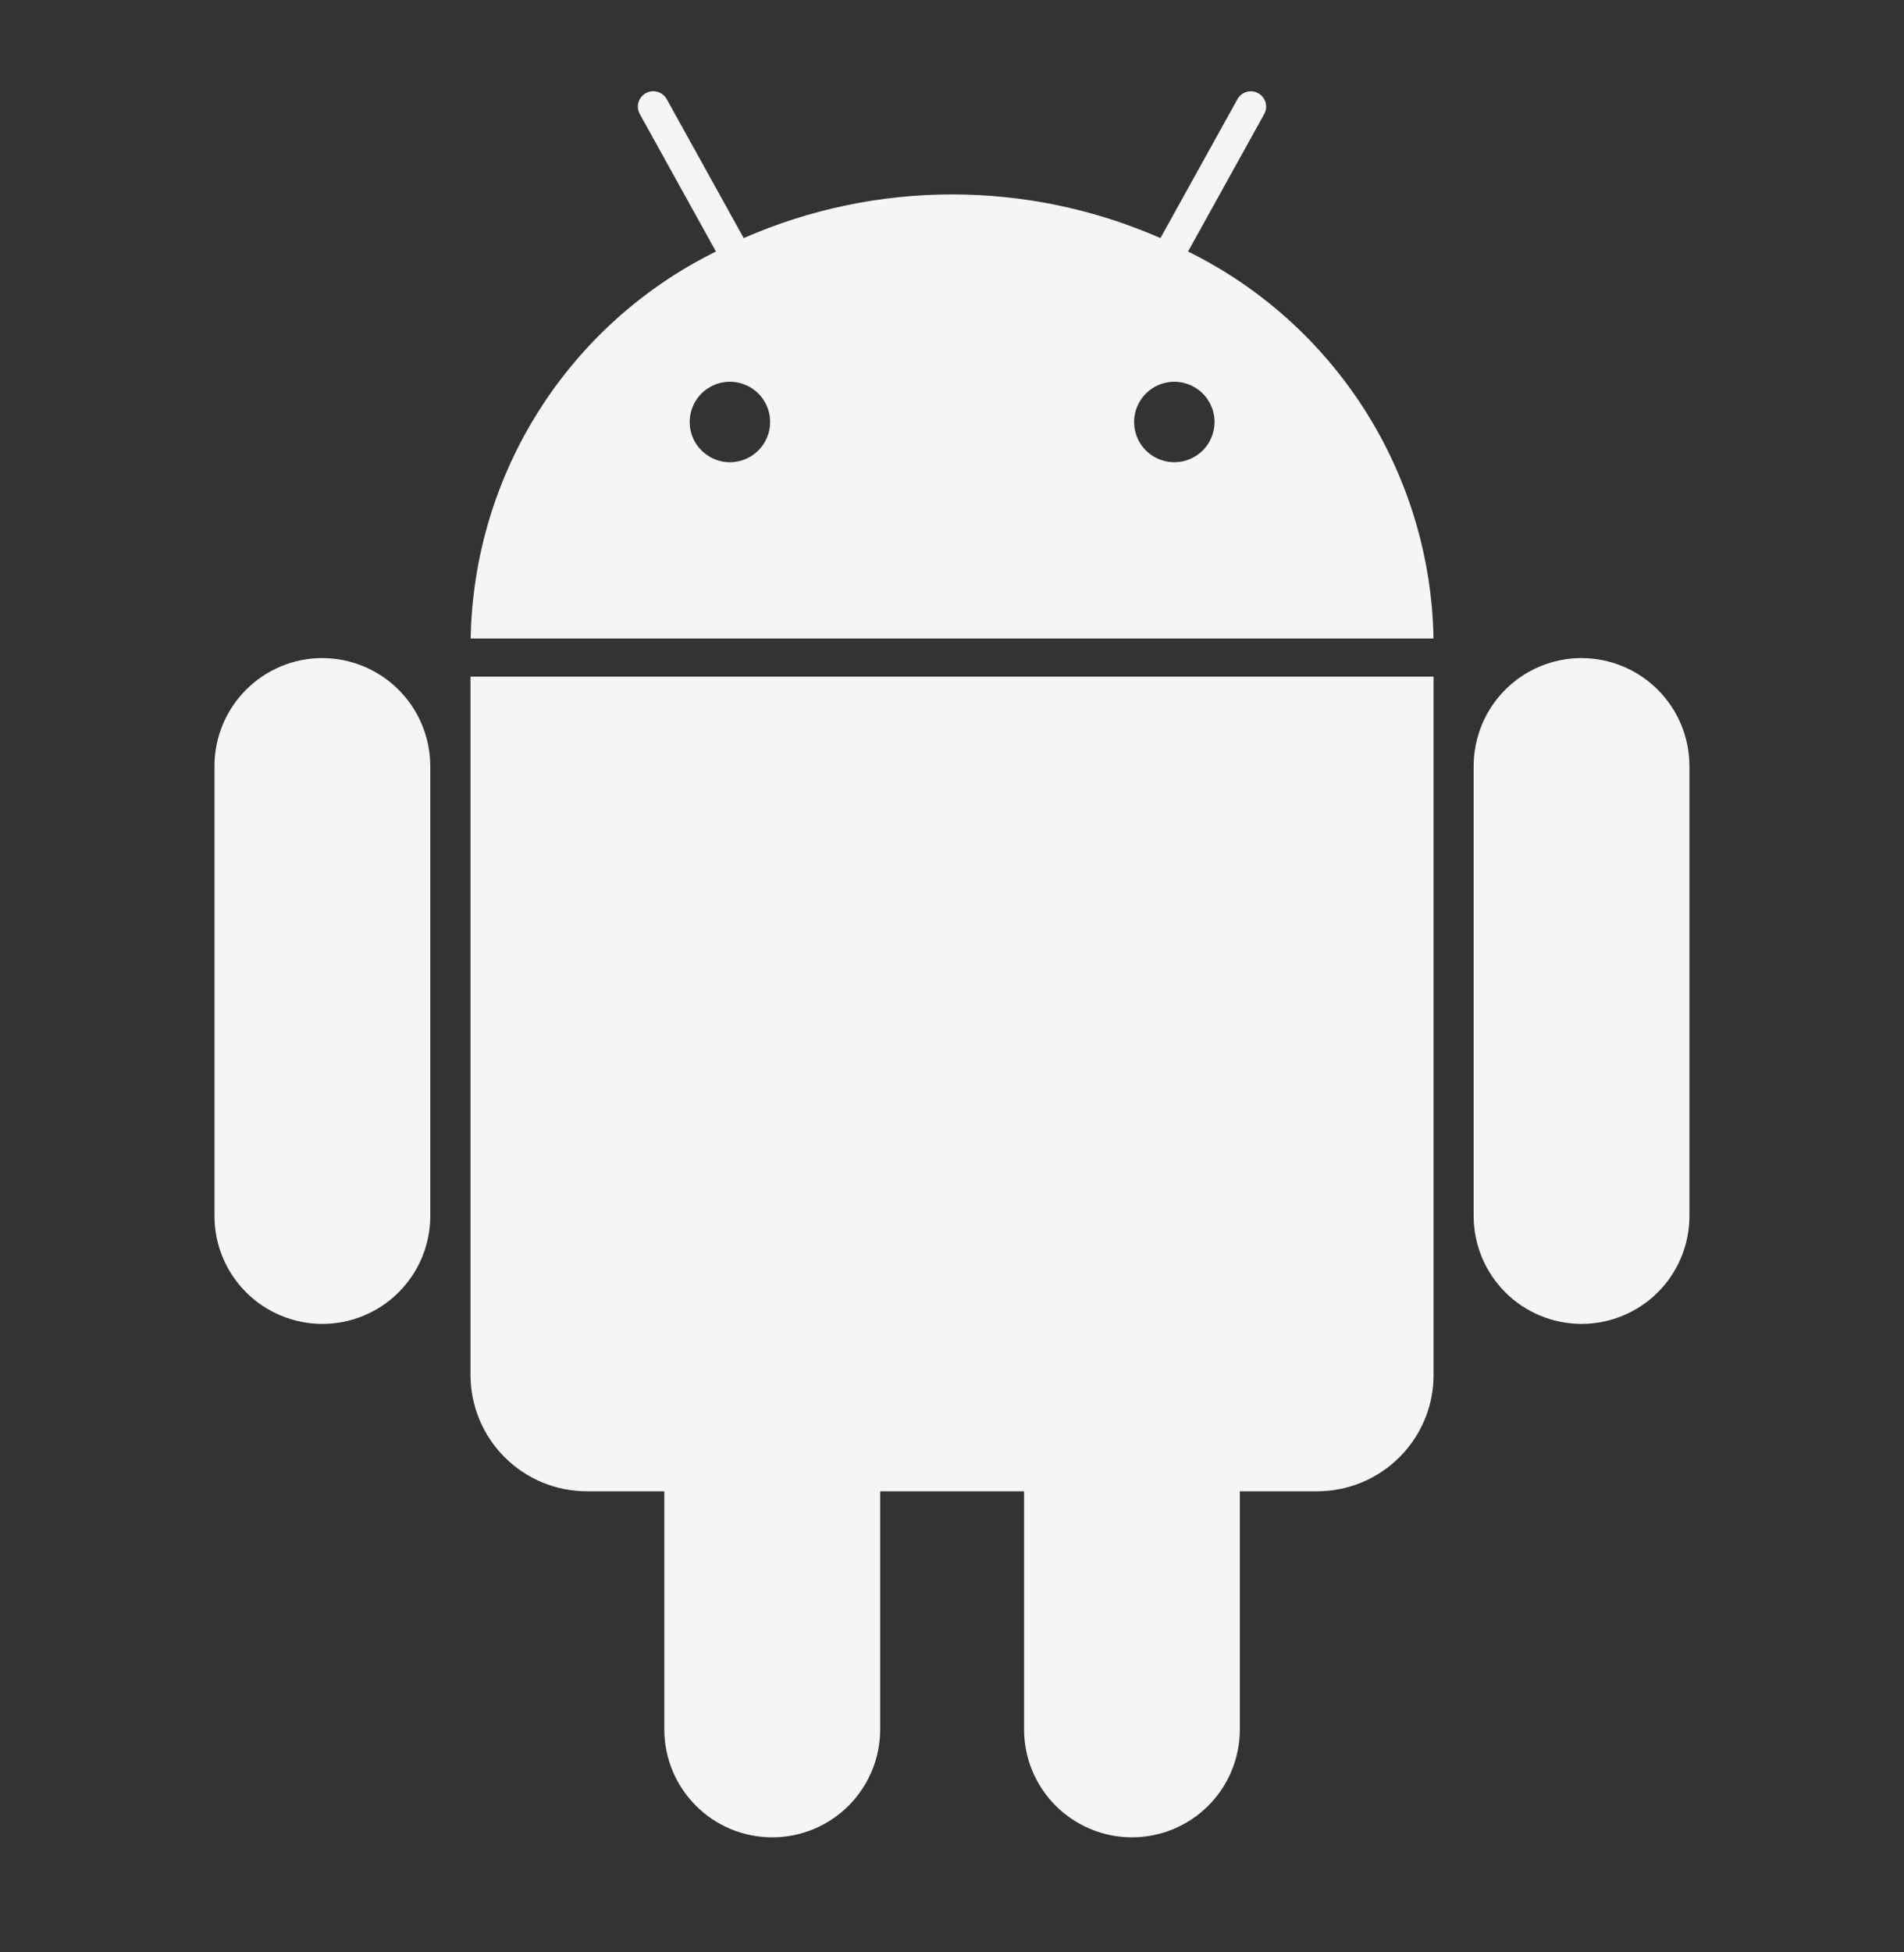<svg width="40" height="41" viewBox="0 0 40 41" fill="none" xmlns="http://www.w3.org/2000/svg">
<rect x="0" y="0" width="40" height="41" fill="#333333" stroke="none"/>
<path d="M24.959 5.282L26.559 2.395C26.58 2.358 26.593 2.318 26.597 2.276C26.602 2.234 26.599 2.191 26.587 2.15C26.575 2.11 26.556 2.072 26.529 2.039C26.503 2.006 26.47 1.978 26.433 1.958C26.396 1.937 26.356 1.924 26.314 1.92C26.272 1.915 26.229 1.918 26.189 1.93C26.148 1.942 26.11 1.961 26.077 1.988C26.044 2.014 26.016 2.047 25.996 2.084L24.379 5C22.999 4.395 21.509 4.083 20.002 4.083C18.495 4.083 17.004 4.395 15.624 5L14.008 2.084C13.966 2.008 13.897 1.953 13.814 1.929C13.732 1.905 13.643 1.915 13.568 1.956C13.493 1.997 13.438 2.067 13.414 2.149C13.39 2.232 13.399 2.32 13.441 2.395L15.041 5.282C13.518 6.033 12.232 7.188 11.323 8.622C10.414 10.055 9.918 11.711 9.888 13.409H30.116C30.086 11.711 29.588 10.055 28.679 8.621C27.769 7.188 26.482 6.032 24.959 5.282ZM15.334 9.707C15.167 9.707 15.004 9.657 14.865 9.564C14.726 9.471 14.617 9.339 14.553 9.185C14.489 9.03 14.473 8.86 14.506 8.696C14.538 8.532 14.619 8.382 14.737 8.264C14.856 8.146 15.006 8.065 15.17 8.033C15.334 8 15.504 8.017 15.659 8.082C15.813 8.146 15.945 8.254 16.038 8.394C16.13 8.533 16.18 8.696 16.179 8.864C16.179 9.087 16.09 9.302 15.931 9.46C15.773 9.618 15.558 9.707 15.334 9.707ZM24.671 9.707C24.504 9.707 24.34 9.657 24.201 9.564C24.062 9.471 23.954 9.339 23.89 9.185C23.826 9.03 23.809 8.86 23.842 8.696C23.875 8.532 23.956 8.382 24.074 8.264C24.192 8.146 24.343 8.065 24.507 8.033C24.671 8 24.841 8.017 24.995 8.082C25.15 8.146 25.282 8.254 25.374 8.394C25.467 8.533 25.516 8.696 25.516 8.864C25.515 9.087 25.426 9.302 25.268 9.46C25.109 9.618 24.895 9.707 24.671 9.707ZM9.884 28.869C9.884 29.19 9.947 29.509 10.07 29.806C10.193 30.104 10.373 30.374 10.601 30.601C10.829 30.829 11.099 31.009 11.396 31.132C11.694 31.255 12.012 31.317 12.334 31.317H13.956V36.317C13.956 36.918 14.195 37.495 14.62 37.92C15.045 38.346 15.622 38.584 16.223 38.584C16.825 38.584 17.401 38.346 17.827 37.92C18.252 37.495 18.491 36.918 18.491 36.317V31.317H21.514V36.317C21.514 36.918 21.753 37.495 22.178 37.92C22.603 38.345 23.18 38.584 23.781 38.584C24.382 38.584 24.959 38.345 25.384 37.92C25.809 37.495 26.047 36.918 26.047 36.317V31.317H27.671C27.992 31.317 28.311 31.254 28.607 31.131C28.904 31.008 29.174 30.828 29.401 30.601C29.629 30.373 29.809 30.104 29.932 29.807C30.055 29.51 30.118 29.192 30.117 28.87V14.209H9.884V28.869ZM6.773 13.819C6.171 13.819 5.595 14.059 5.17 14.484C4.745 14.909 4.506 15.486 4.506 16.087V25.535C4.506 25.833 4.564 26.128 4.678 26.403C4.792 26.678 4.959 26.927 5.17 27.138C5.38 27.349 5.63 27.515 5.905 27.629C6.18 27.743 6.475 27.802 6.773 27.802C7.07 27.802 7.365 27.743 7.64 27.629C7.915 27.515 8.165 27.349 8.375 27.138C8.586 26.927 8.753 26.678 8.867 26.403C8.981 26.128 9.039 25.833 9.039 25.535V16.087C9.038 15.486 8.799 14.91 8.374 14.485C7.949 14.06 7.373 13.821 6.773 13.82V13.819ZM33.226 13.819C32.625 13.819 32.048 14.059 31.623 14.484C31.198 14.909 30.96 15.486 30.959 16.087V25.535C30.959 25.833 31.018 26.128 31.132 26.403C31.246 26.678 31.413 26.927 31.623 27.138C31.834 27.349 32.083 27.515 32.358 27.629C32.633 27.743 32.928 27.802 33.226 27.802C33.523 27.802 33.818 27.743 34.093 27.629C34.368 27.515 34.618 27.349 34.829 27.138C35.039 26.927 35.206 26.678 35.32 26.403C35.434 26.128 35.492 25.833 35.492 25.535V16.087C35.492 15.486 35.253 14.91 34.828 14.485C34.403 14.06 33.827 13.821 33.226 13.82V13.819Z" fill="#F5F5F5"/>
</svg>
